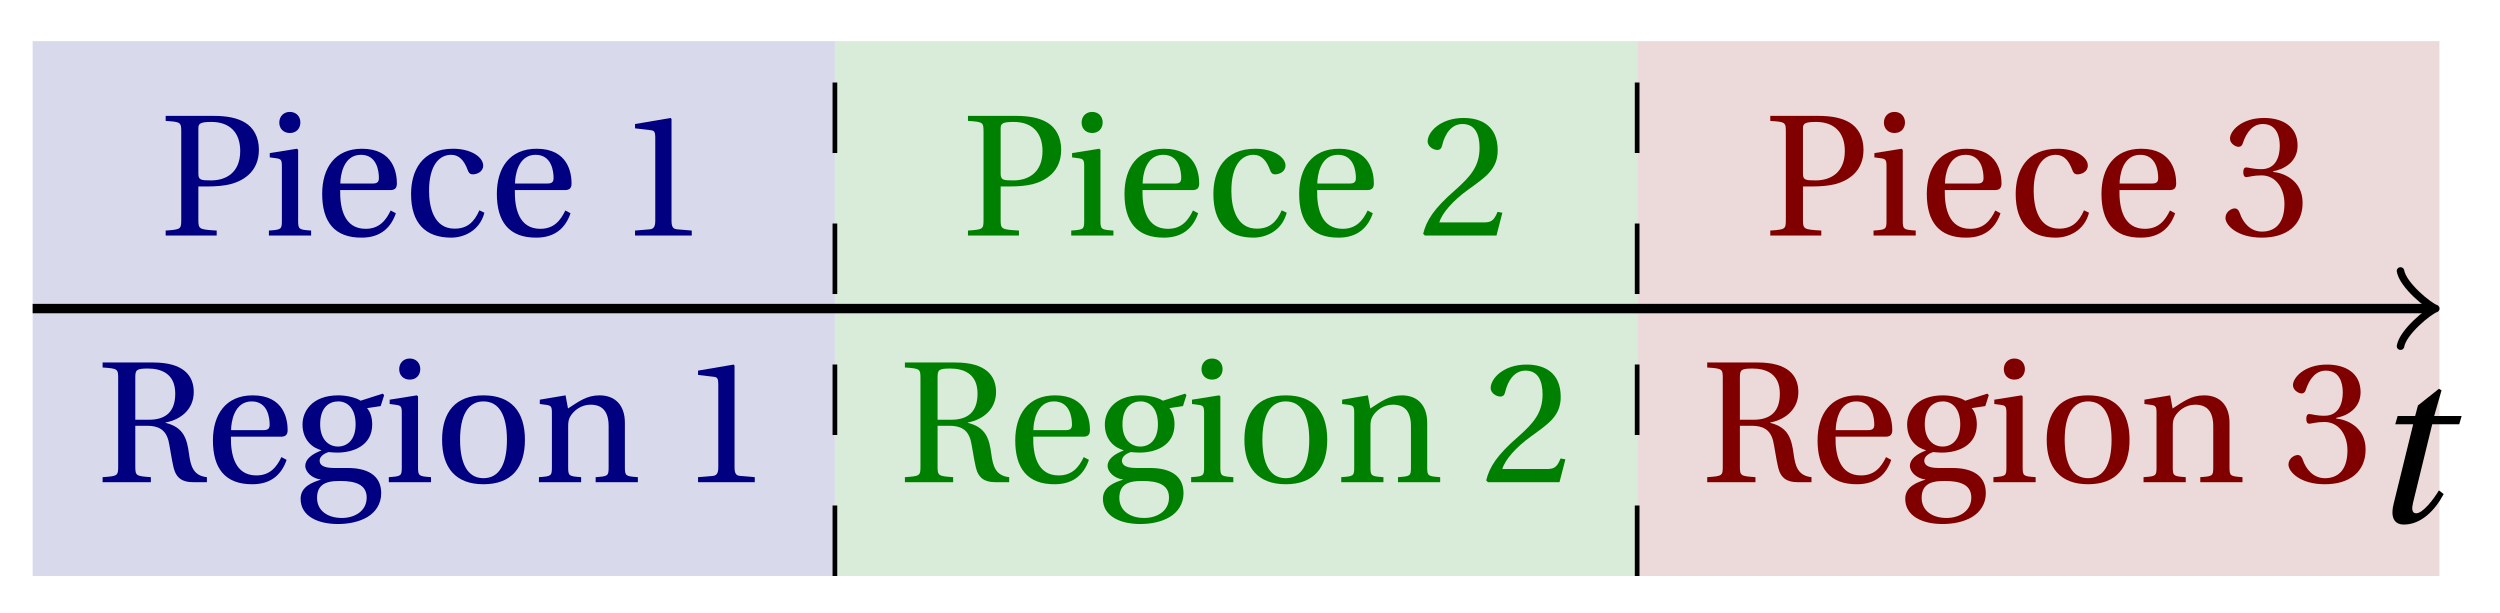 <svg xmlns="http://www.w3.org/2000/svg" xmlns:xlink="http://www.w3.org/1999/xlink" version="1.1" width="106" height="26" viewBox="0 0 106 26">
<defs>
<path id="font_1_1" d="M.428 .452 .439 .49H.312L.346 .609 .334 .616 .237 .539 .224 .49H.143L.132 .452H.215L.125 .086C.11 .029 .122-.012 .172-.012 .252-.012 .316 .054 .356 .129L.334 .146C.311 .107 .26 .04 .229 .04 .208 .04 .208 .063 .214 .088L.303 .452H.428Z"/>
<path id="font_2_4" d="M.224 .284H.281C.327 .284 .372 .288 .409 .297 .486 .317 .574 .371 .574 .496 .574 .572 .541 .624 .496 .652 .448 .682 .384 .692 .314 .692H.035V.663C.123 .657 .125 .655 .125 .599V.093C.125 .037 .123 .035 .035 .029V0H.33V.029C.227 .035 .224 .037 .224 .093V.284M.224 .62C.224 .648 .235 .657 .3 .657 .403 .657 .466 .598 .466 .489 .466 .364 .384 .319 .298 .319 .239 .319 .224 .321 .224 .358V.62Z"/>
<path id="font_2_9" d="M.037 .477V.452L.075 .447C.101 .443 .107 .438 .107 .402V.087C.107 .036 .104 .034 .032 .029V0H.276V.029C.205 .034 .201 .036 .201 .087V.496L.194 .502 .037 .477M.153 .715C.117 .715 .092 .689 .092 .653 .092 .618 .117 .593 .153 .593 .19 .593 .213 .618 .214 .653 .214 .689 .19 .715 .153 .715Z"/>
<path id="font_2_7" d="M.441 .263C.462 .263 .481 .268 .481 .301 .481 .36 .462 .502 .279 .502 .123 .502 .049 .391 .049 .241 .049 .083 .117-.014 .28-.012 .391-.011 .448 .05 .475 .129L.445 .145C.417 .087 .379 .039 .3 .039 .176 .039 .151 .159 .153 .263H.441M.154 .301C.154 .342 .169 .467 .273 .467 .366 .467 .377 .372 .377 .333 .377 .314 .371 .301 .343 .301H.154Z"/>
<path id="font_2_6" d="M.3 .04C.181 .04 .153 .164 .153 .258 .153 .407 .212 .467 .281 .467 .327 .467 .356 .434 .376 .38 .382 .364 .388 .354 .407 .354 .427 .354 .466 .367 .466 .405 .466 .451 .4 .502 .292 .502 .11 .502 .049 .373 .049 .24 .049 .073 .131-.012 .281-.012 .351-.012 .445 .025 .473 .132L.444 .146C.413 .076 .373 .04 .3 .04Z"/>
<path id="font_2_1" d="M.437 0V.029L.353 .036C.332 .038 .32 .046 .32 .085V.674L.315 .68 .109 .645V.62L.202 .609C.219 .607 .226 .599 .226 .57V.085C.226 .066 .223 .054 .217 .047 .212 .04 .204 .037 .193 .036L.109 .029V0H.437Z"/>
<path id="font_2_5" d="M.293 .326C.353 .326 .399 .307 .416 .239 .423 .211 .434 .132 .445 .086 .46 .022 .498 0 .557 0H.638V.029C.56 .037 .544 .093 .535 .161 .523 .25 .505 .317 .399 .343V.345C.493 .363 .562 .426 .562 .521 .562 .617 .502 .692 .327 .692H.035V.663C.123 .657 .125 .655 .125 .599V.093C.125 .037 .123 .035 .035 .029V0H.314V.029C.227 .035 .224 .037 .224 .093V.326H.293M.224 .361V.607C.224 .649 .231 .657 .297 .657 .371 .657 .455 .63 .455 .512 .455 .407 .4 .361 .303 .361H.224Z"/>
<path id="font_2_8" d="M.26 .467C.309 .467 .36 .431 .36 .334 .36 .25 .316 .206 .258 .206 .202 .206 .155 .25 .155 .334 .155 .433 .207 .467 .26 .467M.281-.207C.196-.207 .137-.163 .137-.091 .137-.057 .147-.032 .168-.016 .19 .001 .223 .007 .271 .007 .359 .007 .424-.014 .424-.089 .424-.169 .352-.207 .281-.207M.389 .471C.361 .49 .306 .502 .26 .502 .107 .502 .053 .408 .053 .334 .053 .24 .115 .197 .161 .185V.183C.107 .162 .069 .133 .069 .094 .069 .059 .109 .021 .157 .016V.014C.114-0 .042-.024 .042-.096 .042-.197 .142-.242 .258-.242 .318-.242 .381-.23 .429-.201 .475-.173 .508-.126 .508-.064 .508 .044 .422 .082 .315 .082H.235C.163 .082 .152 .106 .152 .125 .152 .154 .19 .17 .203 .174 .222 .172 .243 .171 .254 .171 .349 .171 .456 .213 .456 .334 .456 .376 .443 .411 .426 .428L.505 .44 .525 .503 .517 .512 .389 .471Z"/>
<path id="font_2_11" d="M.288 .502C.128 .502 .049 .407 .049 .245 .049 .083 .128-.012 .288-.012 .45-.012 .528 .083 .528 .245 .528 .407 .45 .502 .288 .502M.153 .245C.153 .383 .197 .467 .288 .467 .381 .467 .424 .383 .424 .245 .424 .107 .381 .023 .288 .023 .197 .023 .153 .107 .153 .245Z"/>
<path id="font_2_10" d="M.529 .343C.529 .444 .474 .502 .382 .502 .308 .502 .262 .466 .2 .426L.186 .502 .037 .477V.452L.075 .447C.101 .443 .107 .438 .107 .402V.087C.107 .036 .104 .034 .032 .029V0H.276V.029C.205 .034 .201 .036 .201 .087V.321C.201 .346 .203 .36 .211 .376 .232 .415 .277 .448 .33 .448 .398 .448 .435 .41 .435 .323V.087C.435 .036 .432 .034 .36 .029V0H.604V.029C.533 .034 .529 .036 .529 .087V.343Z"/>
<path id="font_2_2" d="M.485 .132 .457 .137C.436 .083 .416 .076 .376 .076H.12C.136 .128 .195 .199 .288 .266 .384 .336 .458 .381 .458 .493 .458 .632 .366 .68 .261 .68 .124 .68 .053 .597 .053 .545 .053 .511 .091 .495 .108 .495 .126 .495 .133 .505 .137 .522 .153 .59 .192 .645 .254 .645 .331 .645 .353 .58 .353 .507 .353 .4 .299 .34 .212 .263 .089 .156 .046 .088 .027 .01L.037 0H.451L.485 .132Z"/>
<path id="font_2_3" d="M.13 .366C.13 .349 .135 .338 .148 .338 .16 .338 .187 .348 .235 .348 .32 .348 .368 .271 .368 .184 .368 .065 .309 .023 .238 .023 .172 .023 .129 .073 .11 .129 .104 .148 .094 .157 .08 .157 .062 .157 .027 .138 .027 .102 .027 .059 .096-.012 .237-.012 .382-.012 .473 .061 .473 .189 .473 .323 .358 .363 .303 .368V.372C.357 .381 .444 .421 .444 .52 .444 .631 .357 .68 .25 .68 .118 .68 .053 .604 .053 .561 .053 .53 .088 .513 .102 .513 .115 .513 .123 .52 .127 .533 .149 .601 .187 .645 .243 .645 .322 .645 .341 .575 .341 .519 .341 .459 .32 .384 .235 .384 .187 .384 .16 .394 .148 .394 .135 .394 .13 .384 .13 .366Z"/>
</defs>
<path transform="matrix(1,0,0,-1,1.384,13.083)" d="M0-11.339V11.339H34.016V-11.339ZM34.016 11.339" fill="#d9d9ec"/>
<path transform="matrix(1,0,0,-1,1.384,13.083)" d="M34.016-11.339V11.339H68.031V-11.339ZM68.031 11.339" fill="#d9ecd9"/>
<path transform="matrix(1,0,0,-1,1.384,13.083)" d="M68.031-11.339V11.339H102.047V-11.339ZM102.047 11.339" fill="#ecd9d9"/>
<path transform="matrix(1,0,0,-1,1.384,13.083)" stroke-width=".399" stroke-linecap="butt" stroke-miterlimit="10" stroke-linejoin="miter" fill="none" stroke="#000000" d="M0 0H101.589"/>
<path transform="matrix(1,0,0,-1,102.978,13.083)" stroke-width=".319" stroke-linecap="round" stroke-linejoin="round" fill="none" stroke="#000000" d="M-1.196 1.594C-1.096 .996 0 .1 .299 0 0-.1-1.096-.996-1.196-1.594"/>
<use data-text="t" xlink:href="#font_1_1" transform="matrix(9.166,0,0,-9.166,100.349,22.131)"/>
<path transform="matrix(1,0,0,-1,1.384,13.083)" stroke-width=".199" stroke-linecap="butt" stroke-dasharray="2.989,2.989" stroke-miterlimit="10" stroke-linejoin="miter" fill="none" stroke="#000000" d="M34.016-11.339V11.339"/>
<path transform="matrix(1,0,0,-1,1.384,13.083)" stroke-width=".199" stroke-linecap="butt" stroke-dasharray="2.989,2.989" stroke-miterlimit="10" stroke-linejoin="miter" fill="none" stroke="#000000" d="M68.031-11.339V11.339"/>
<use data-text="P" xlink:href="#font_2_4" transform="matrix(7.333,0,0,-7.333,6.768,9.988)" fill="#000080"/>
<use data-text="i" xlink:href="#font_2_9" transform="matrix(7.333,0,0,-7.333,11.167,9.988)" fill="#000080"/>
<use data-text="e" xlink:href="#font_2_7" transform="matrix(7.333,0,0,-7.333,13.301,9.988)" fill="#000080"/>
<use data-text="c" xlink:href="#font_2_6" transform="matrix(7.333,0,0,-7.333,17.07,9.988)" fill="#000080"/>
<use data-text="e" xlink:href="#font_2_7" transform="matrix(7.333,0,0,-7.333,20.707,9.988)" fill="#000080"/>
<use data-text="1" xlink:href="#font_2_1" transform="matrix(7.333,0,0,-7.333,26.126,9.988)" fill="#000080"/>
<use data-text="R" xlink:href="#font_2_5" transform="matrix(7.333,0,0,-7.333,4.094,20.444)" fill="#000080"/>
<use data-text="e" xlink:href="#font_2_7" transform="matrix(7.333,0,0,-7.333,8.669,20.444)" fill="#000080"/>
<use data-text="g" xlink:href="#font_2_8" transform="matrix(7.333,0,0,-7.333,12.438,20.444)" fill="#000080"/>
<use data-text="i" xlink:href="#font_2_9" transform="matrix(7.333,0,0,-7.333,16.251,20.444)" fill="#000080"/>
<use data-text="o" xlink:href="#font_2_11" transform="matrix(7.333,0,0,-7.333,18.385,20.444)" fill="#000080"/>
<use data-text="n" xlink:href="#font_2_10" transform="matrix(7.333,0,0,-7.333,22.616,20.444)" fill="#000080"/>
<use data-text="1" xlink:href="#font_2_1" transform="matrix(7.333,0,0,-7.333,28.798,20.444)" fill="#000080"/>
<use data-text="P" xlink:href="#font_2_4" transform="matrix(7.333,0,0,-7.333,40.785,9.988)" fill="#008000"/>
<use data-text="i" xlink:href="#font_2_9" transform="matrix(7.333,0,0,-7.333,45.185,9.988)" fill="#008000"/>
<use data-text="e" xlink:href="#font_2_7" transform="matrix(7.333,0,0,-7.333,47.319,9.988)" fill="#008000"/>
<use data-text="c" xlink:href="#font_2_6" transform="matrix(7.333,0,0,-7.333,51.088,9.988)" fill="#008000"/>
<use data-text="e" xlink:href="#font_2_7" transform="matrix(7.333,0,0,-7.333,54.725,9.988)" fill="#008000"/>
<use data-text="2" xlink:href="#font_2_2" transform="matrix(7.333,0,0,-7.333,60.144,9.988)" fill="#008000"/>
<use data-text="R" xlink:href="#font_2_5" transform="matrix(7.333,0,0,-7.333,38.111,20.444)" fill="#008000"/>
<use data-text="e" xlink:href="#font_2_7" transform="matrix(7.333,0,0,-7.333,42.687,20.444)" fill="#008000"/>
<use data-text="g" xlink:href="#font_2_8" transform="matrix(7.333,0,0,-7.333,46.456,20.444)" fill="#008000"/>
<use data-text="i" xlink:href="#font_2_9" transform="matrix(7.333,0,0,-7.333,50.269,20.444)" fill="#008000"/>
<use data-text="o" xlink:href="#font_2_11" transform="matrix(7.333,0,0,-7.333,52.403,20.444)" fill="#008000"/>
<use data-text="n" xlink:href="#font_2_10" transform="matrix(7.333,0,0,-7.333,56.634,20.444)" fill="#008000"/>
<use data-text="2" xlink:href="#font_2_2" transform="matrix(7.333,0,0,-7.333,62.816,20.444)" fill="#008000"/>
<use data-text="P" xlink:href="#font_2_4" transform="matrix(7.333,0,0,-7.333,74.803,9.988)" fill="#800000"/>
<use data-text="i" xlink:href="#font_2_9" transform="matrix(7.333,0,0,-7.333,79.203,9.988)" fill="#800000"/>
<use data-text="e" xlink:href="#font_2_7" transform="matrix(7.333,0,0,-7.333,81.337,9.988)" fill="#800000"/>
<use data-text="c" xlink:href="#font_2_6" transform="matrix(7.333,0,0,-7.333,85.106,9.988)" fill="#800000"/>
<use data-text="e" xlink:href="#font_2_7" transform="matrix(7.333,0,0,-7.333,88.743,9.988)" fill="#800000"/>
<use data-text="3" xlink:href="#font_2_3" transform="matrix(7.333,0,0,-7.333,94.162,9.988)" fill="#800000"/>
<use data-text="R" xlink:href="#font_2_5" transform="matrix(7.333,0,0,-7.333,72.129,20.444)" fill="#800000"/>
<use data-text="e" xlink:href="#font_2_7" transform="matrix(7.333,0,0,-7.333,76.705,20.444)" fill="#800000"/>
<use data-text="g" xlink:href="#font_2_8" transform="matrix(7.333,0,0,-7.333,80.474,20.444)" fill="#800000"/>
<use data-text="i" xlink:href="#font_2_9" transform="matrix(7.333,0,0,-7.333,84.287,20.444)" fill="#800000"/>
<use data-text="o" xlink:href="#font_2_11" transform="matrix(7.333,0,0,-7.333,86.421,20.444)" fill="#800000"/>
<use data-text="n" xlink:href="#font_2_10" transform="matrix(7.333,0,0,-7.333,90.652,20.444)" fill="#800000"/>
<use data-text="3" xlink:href="#font_2_3" transform="matrix(7.333,0,0,-7.333,96.833,20.444)" fill="#800000"/>
</svg>

